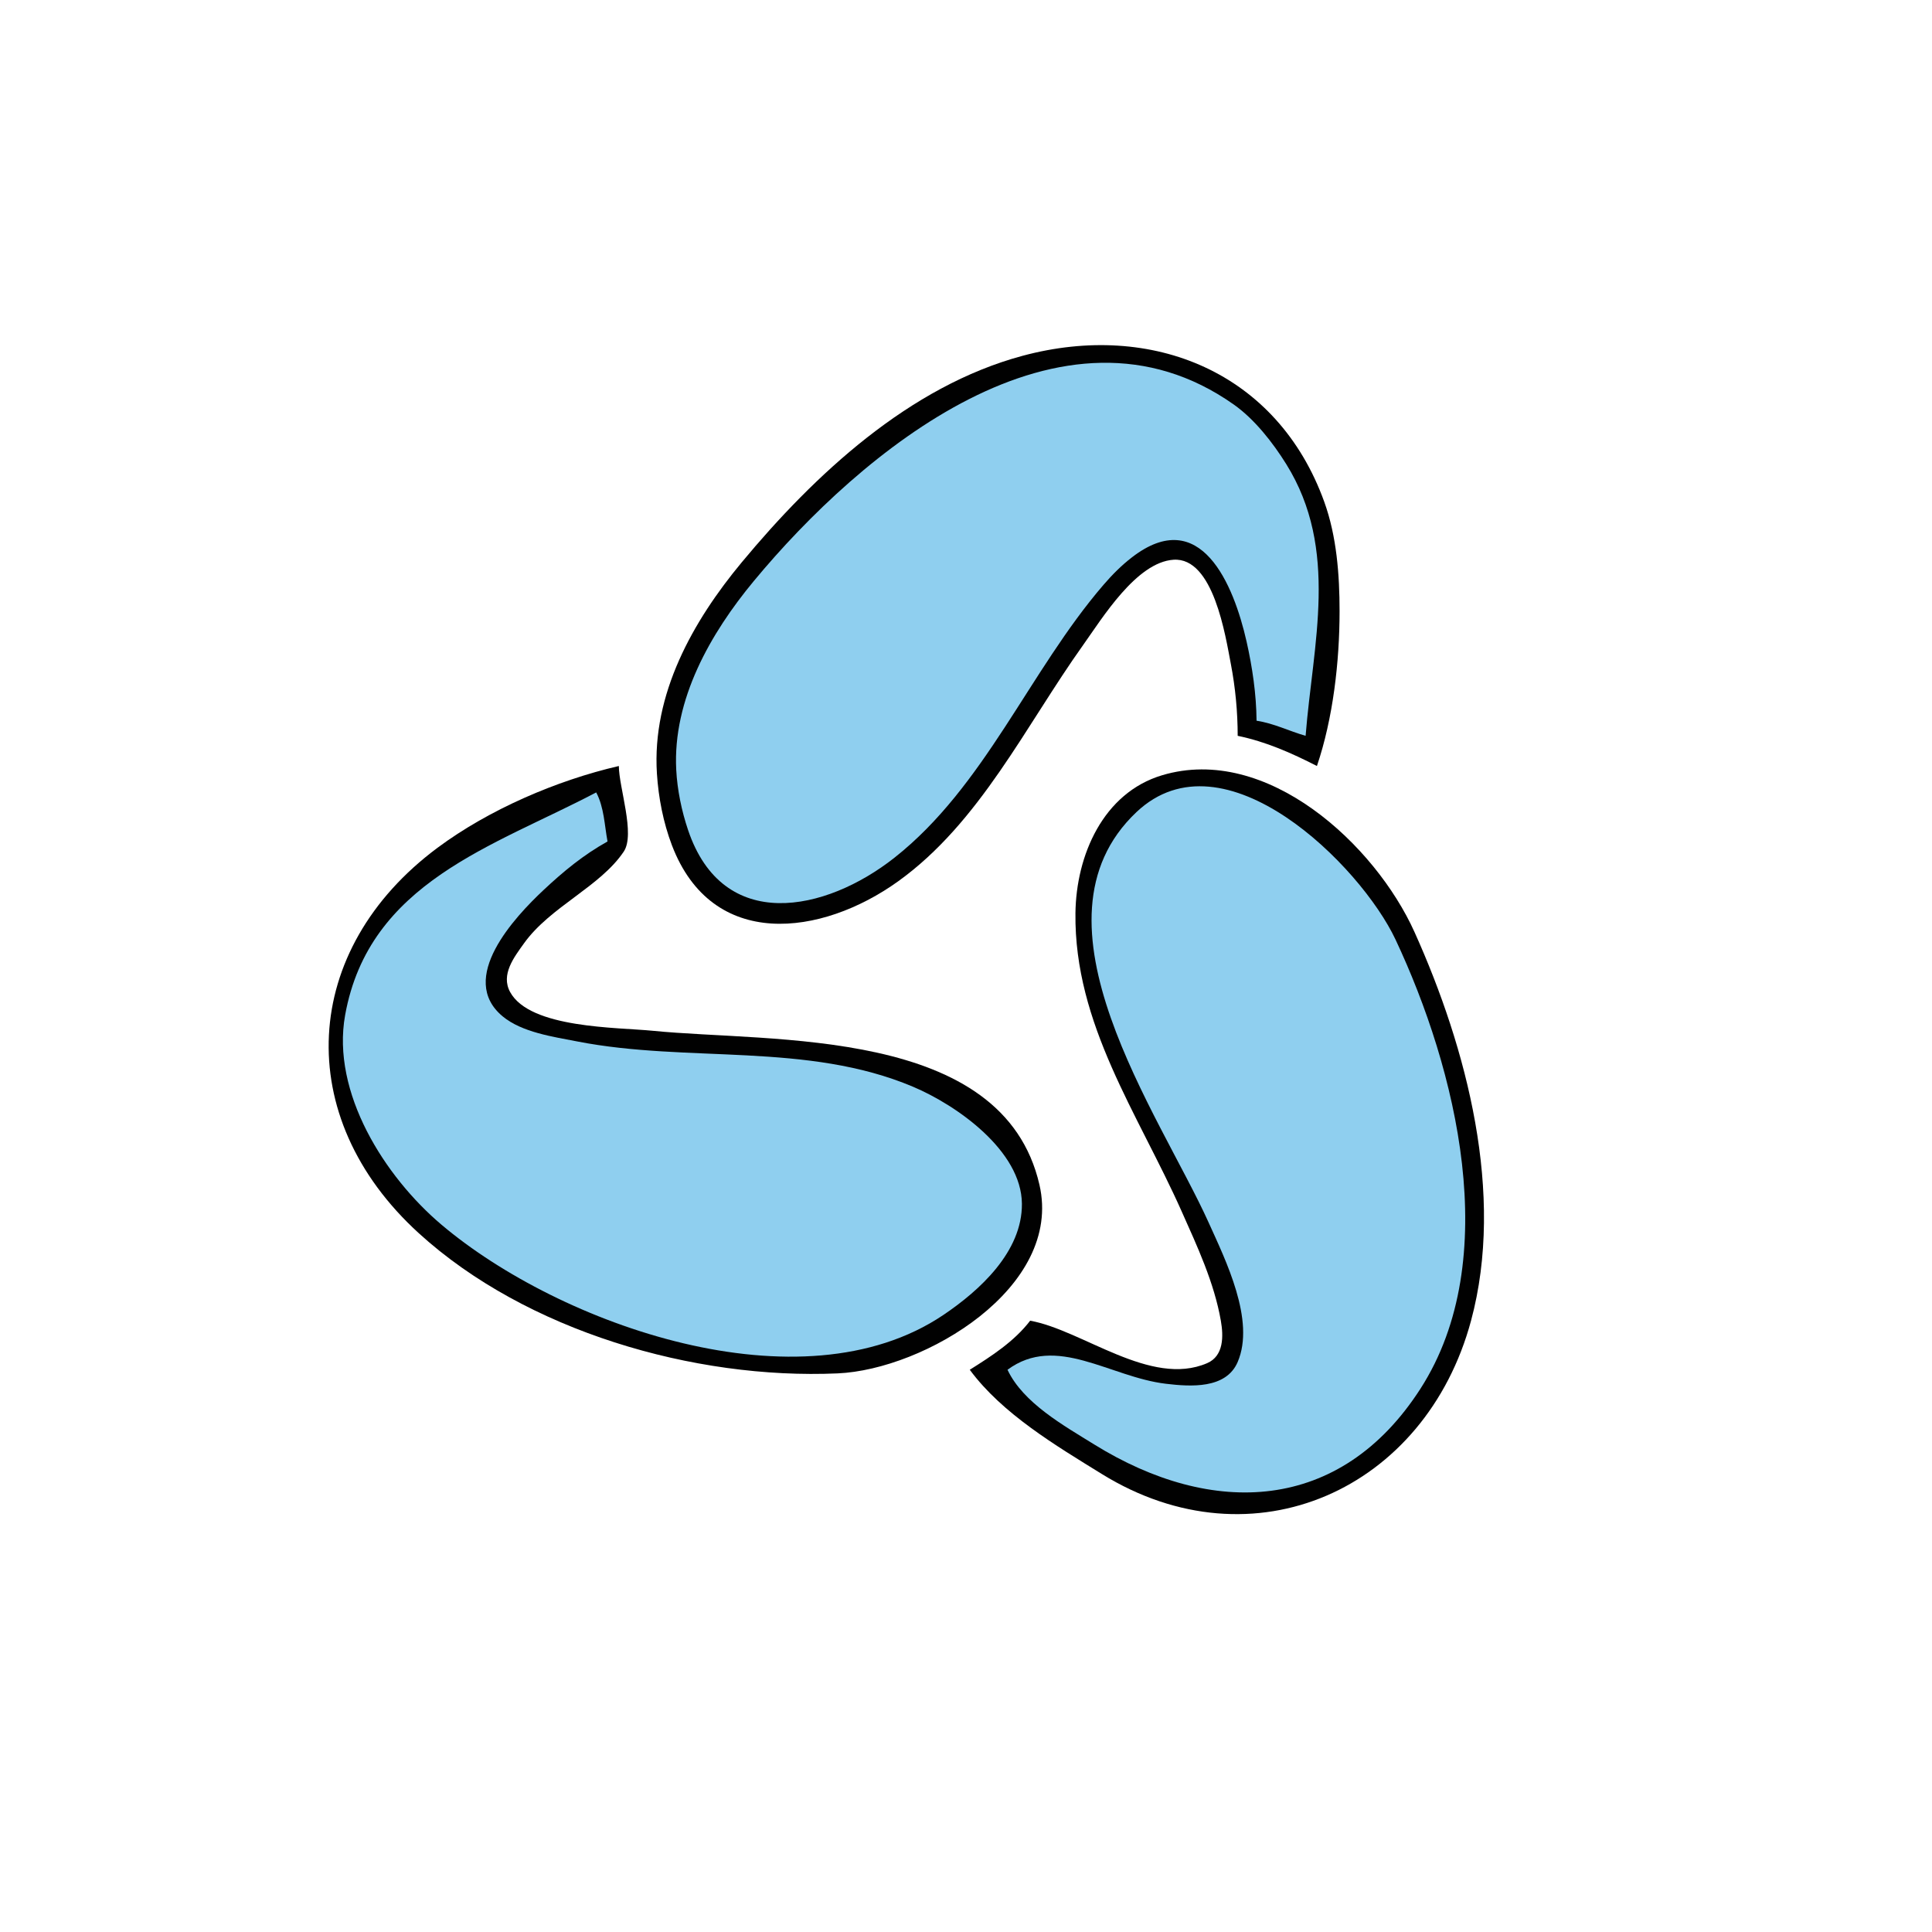 <?xml version="1.0" standalone="yes"?>
<svg width="512" height="512">
<path style="fill:#ffffff; stroke:none;" d="M0 0L0 512L512 512L512 0L0 0z"/>
<path style="fill:#010101; stroke:none;" d="M328 195C335.484 196.549 342.221 199.532 349 203C353.289 190.333 354.999 175.325 355 162C355.001 152.348 354.246 142.152 350.946 133C338.556 98.64 305.414 85.038 271 94.289C240.974 102.362 215.909 125.74 196.586 149C183.602 164.631 172.747 183.916 174.09 205C174.499 211.411 175.779 217.995 178.066 224C188.725 251.987 217.729 248.13 238 233.572C259.694 217.991 271.82 192.278 287 171C292.105 163.844 301.153 148.986 310.999 148.336C321.59 147.637 324.763 168.531 326.195 176C327.393 182.248 327.996 188.646 328 195z"/>
<path style="fill:#8fcfef; stroke:none;" d="M333 191C337.581 191.687 341.582 193.737 346 195C347.924 170.661 354.975 145.649 340.87 123C337.326 117.308 332.487 111.107 326.985 107.221C281.422 75.038 228.066 119.827 199.754 154C188.308 167.815 178.244 185.347 179.209 204C179.486 209.357 180.643 214.93 182.356 220C191.617 247.415 218.765 241.699 237 227.331C261.025 208.401 272.753 177.855 292.428 155.001C294.737 152.319 297.192 149.843 300 147.681C318.168 133.69 326.941 154.913 330.35 170C331.895 176.839 332.942 183.985 333 191z"/>
<path style="fill:#010101; stroke:none;" d="M164 203C147.502 206.819 129.599 214.532 116 224.63C79.667 251.606 77.122 295.968 111.004 326.829C139.457 352.746 183.901 365.644 222 363.961C244.967 362.946 281.726 341.258 275.471 314C265.808 271.895 204.732 276.342 173 273.169C163.544 272.224 140.452 272.574 135.183 262.892C132.657 258.251 136.25 253.651 138.86 250.001C145.821 240.268 159.055 235.011 165.306 225.674C168.402 221.051 164.016 208.671 164 203M273 350C268.806 355.479 262.804 359.359 257 363C265.575 374.65 279.855 383.122 292 390.628C332.183 415.461 377.784 394.719 389.841 350C398.887 316.448 388.729 277.794 374.857 247C364.453 223.905 335.748 197.17 308 205.44C292.336 210.108 285.185 226.693 285.004 242C284.655 271.45 301.614 295.14 313.139 321C317.293 330.321 321.763 339.87 323.536 350C324.249 354.07 324.35 359.341 319.891 361.258C304.917 367.697 286.864 352.471 273 350z"/>
<path style="fill:#8fcfef; stroke:none;" d="M267 363C271.141 371.806 281.97 377.829 290 382.808C321.226 402.168 355.218 401.046 376.451 368C398.531 333.638 385.887 283.152 369.833 249C360.6 229.361 324.372 193.28 301.174 215.214C270.445 244.267 307.436 295.432 320.306 324C324.777 333.925 332.737 349.909 327.991 360.957C324.9 368.151 315.489 367.483 309 366.715C294.054 364.945 279.959 353.44 267 363M158 210C130.894 224.283 97.821 233.746 91.465 269C87.754 289.583 102.001 311.88 117 324.561C148.366 351.081 212.293 373.882 250 348.48C259.661 341.972 270.927 331.697 270.816 319C270.694 304.932 253.532 292.892 242 288.015C213.841 276.104 182.379 281.736 153 275.999C146.667 274.763 138.336 273.601 133.214 269.351C121.108 259.308 136.463 242.986 144.004 235.911C149.316 230.927 154.614 226.555 161 223C160.187 218.639 160.097 213.944 158 210z"/>
</svg>
